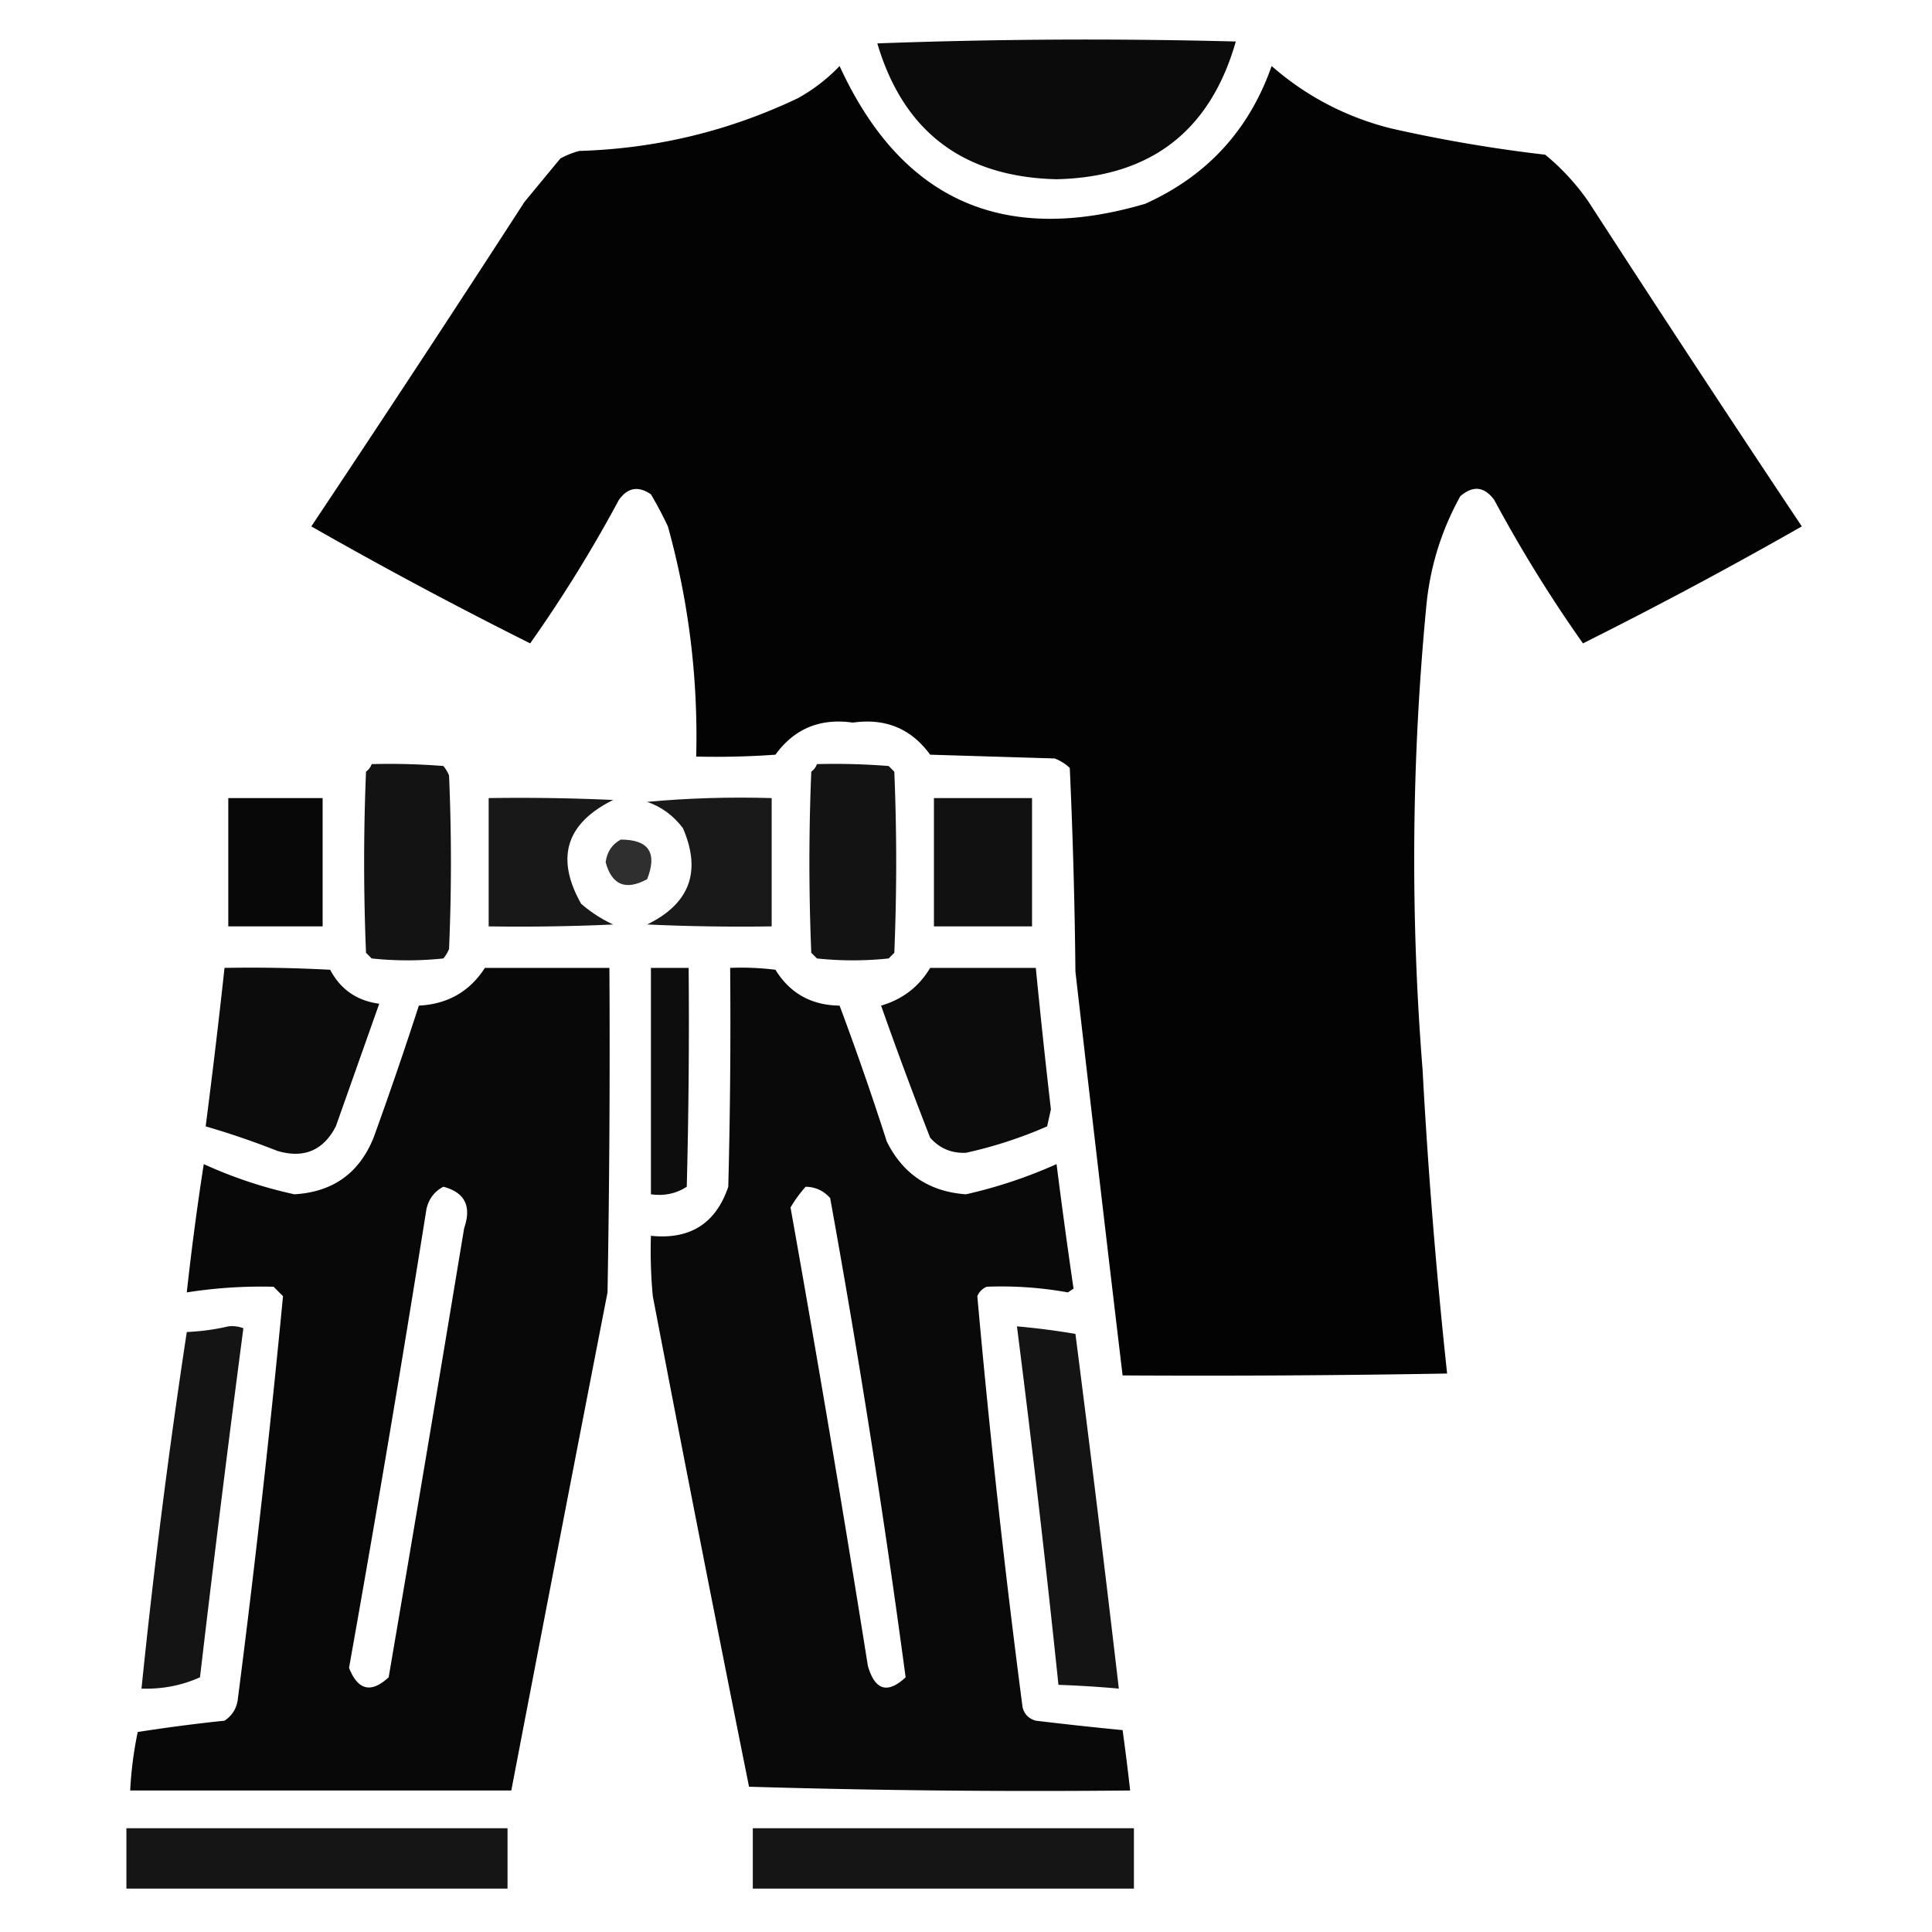<svg xmlns="http://www.w3.org/2000/svg" width="512" height="512" style="shape-rendering:geometricPrecision;text-rendering:geometricPrecision;image-rendering:optimizeQuality;fill-rule:evenodd;clip-rule:evenodd"><path d="M232.5 11.5a1507.242 1507.242 0 0 1 95-.5c-6.784 23.77-22.618 35.936-47.5 36.5-24.731-.595-40.564-12.595-47.5-36Z" style="opacity:.957"/><path d="M222.5 17.5c16.269 35.46 43.269 47.627 81 36.5 16.379-7.38 27.546-19.546 33.5-36.5 9.127 7.982 19.627 13.482 31.5 16.5a387.949 387.949 0 0 0 41 7A61.001 61.001 0 0 1 421 53.5a7395.282 7395.282 0 0 0 56.5 86 1204.492 1204.492 0 0 1-58 31 365.76 365.76 0 0 1-23.5-38c-2.626-3.572-5.626-3.905-9-1-5.009 9.033-8.009 18.699-9 29a702.632 702.632 0 0 0-1 123 1518.004 1518.004 0 0 0 6.5 80.5c-28.665.5-57.331.667-86 .5a23376.678 23376.678 0 0 1-12.5-107c-.18-18.044-.68-36.044-1.5-54a12.403 12.403 0 0 0-4-2.5l-33-1c-5.017-6.902-11.85-9.736-20.5-8.5-8.65-1.236-15.483 1.598-20.5 8.5-6.992.5-13.992.666-21 .5.524-20.728-1.976-41.062-7.5-61a103.382 103.382 0 0 0-4.5-8.5c-3.335-2.291-6.168-1.791-8.5 1.5a365.76 365.76 0 0 1-23.5 38 1204.492 1204.492 0 0 1-58-31 7395.282 7395.282 0 0 0 56.5-86l9.5-11.5a22.956 22.956 0 0 1 5-2c20.347-.602 39.681-5.268 58-14 4.138-2.314 7.805-5.148 11-8.5Z" style="opacity:.987"/><path d="M98.5 202.5c6.342-.166 12.675 0 19 .5a9.454 9.454 0 0 1 1.5 2.5 528.986 528.986 0 0 1 0 46 9.454 9.454 0 0 1-1.5 2.5 90.455 90.455 0 0 1-19 0l-1.5-1.5c-.667-16-.667-32 0-48 .717-.544 1.217-1.211 1.5-2Z" style="opacity:.925"/><path d="M216.5 202.5c6.342-.166 12.675 0 19 .5l1.5 1.5c.667 16 .667 32 0 48l-1.5 1.5a90.455 90.455 0 0 1-19 0l-1.5-1.5c-.667-16-.667-32 0-48 .717-.544 1.217-1.211 1.5-2Z" style="opacity:.923"/><path d="M60.5 211.5h25v34h-25v-34Z" style="opacity:.967"/><path d="M129.5 211.5c11.005-.167 22.005 0 33 .5-12.501 6.186-15.334 15.353-8.5 27.5a35.978 35.978 0 0 0 8.5 5.5c-10.995.5-21.995.667-33 .5v-34Z" style="opacity:.905"/><path d="M171.5 212.5c10.821-.995 21.821-1.328 33-1v34c-11.005.167-22.005 0-33-.5 11.278-5.503 14.445-14.003 9.5-25.5-2.483-3.323-5.649-5.657-9.5-7Z" style="opacity:.902"/><path d="M247.5 211.5h26v34h-26v-34Z" style="opacity:.93"/><path d="M164.5 222.5c7.419-.01 9.752 3.49 7 10.5-5.682 3.07-9.348 1.57-11-4.5.366-2.756 1.7-4.756 4-6Z" style="opacity:.816"/><path d="M59.5 256.5c9.34-.166 18.673 0 28 .5 2.757 5.217 7.09 8.217 13 9-3.828 10.817-7.662 21.65-11.5 32.5-3.323 6.408-8.49 8.575-15.5 6.5a212.945 212.945 0 0 0-19-6.5 2024.296 2024.296 0 0 0 5-42Z" style="opacity:.95"/><path d="M128.5 256.5h33c.167 28.669 0 57.335-.5 86a45924.526 45924.526 0 0 0-25.5 132h-101c.269-5.259.935-10.426 2-15.5a450.136 450.136 0 0 1 23-3c1.987-1.319 3.154-3.152 3.5-5.5 4.58-35.64 8.58-71.307 12-107l-2.5-2.5a127.642 127.642 0 0 0-23 1.5 760.773 760.773 0 0 1 4.5-34 118.523 118.523 0 0 0 24 8c10.2-.594 17.2-5.594 21-15a1083.936 1083.936 0 0 0 12-35c7.641-.397 13.474-3.731 17.5-10Zm-11 58c5.692 1.502 7.525 5.168 5.5 11a22131.5 22131.5 0 0 1-20 119c-4.651 4.296-8.151 3.463-10.5-2.5A6593.878 6593.878 0 0 0 113 320.5c.599-2.754 2.099-4.754 4.5-6Z" style="opacity:.966"/><path d="M172.5 256.5h10c.167 19.336 0 38.67-.5 58-2.826 1.84-5.993 2.506-9.5 2v-60Z" style="opacity:.949"/><path d="M193.5 256.5a72.367 72.367 0 0 1 12 .5c3.858 6.244 9.524 9.41 17 9.5a811.425 811.425 0 0 1 12.5 36c4.292 8.651 11.292 13.318 21 14a126.815 126.815 0 0 0 24-8 1654.571 1654.571 0 0 0 4.5 33l-1.5 1a98.877 98.877 0 0 0-21.5-1.5c-1.167.5-2 1.333-2.5 2.5a2688.613 2688.613 0 0 0 12 109c.5 1.833 1.667 3 3.5 3.5a992.162 992.162 0 0 0 23 2.5 589.175 589.175 0 0 1 2 16c-33.673.333-67.34 0-101-1-8.69-43.282-17.19-86.616-25.5-130a128.507 128.507 0 0 1-.5-16c10.379 1.069 17.213-3.264 20.5-13 .5-19.33.667-38.664.5-58Zm20 58c2.599.049 4.766 1.049 6.5 3a2790.153 2790.153 0 0 1 20 127c-4.786 4.467-8.119 3.467-10-3A6590.492 6590.492 0 0 0 209.5 320a33.673 33.673 0 0 1 4-5.5Z" style="opacity:.962"/><path d="M246.5 256.5h28a2149.086 2149.086 0 0 0 4 37.5l-1 4.5a115.69 115.69 0 0 1-21.5 7c-3.812.177-6.979-1.157-9.5-4a1100.202 1100.202 0 0 1-13-35c5.698-1.669 10.032-5.002 13-10Z" style="opacity:.953"/><path d="M60.5 351.5a8.43 8.43 0 0 1 4 .5A6516.747 6516.747 0 0 0 53 444.5c-4.81 2.172-9.976 3.172-15.5 3a1924.972 1924.972 0 0 1 12-94.5c3.856-.177 7.523-.677 11-1.5Z" style="opacity:.921"/><path d="M269.5 351.5c5.234.459 10.4 1.126 15.5 2 4.017 31.32 7.85 62.654 11.5 94a291.573 291.573 0 0 0-16-1 4141.475 4141.475 0 0 0-11-95Z" style="opacity:.919"/><path d="M33.5 484.5h101v16h-101v-16ZM199.5 484.5h101v16h-101v-16Z" style="opacity:.917"/></svg>